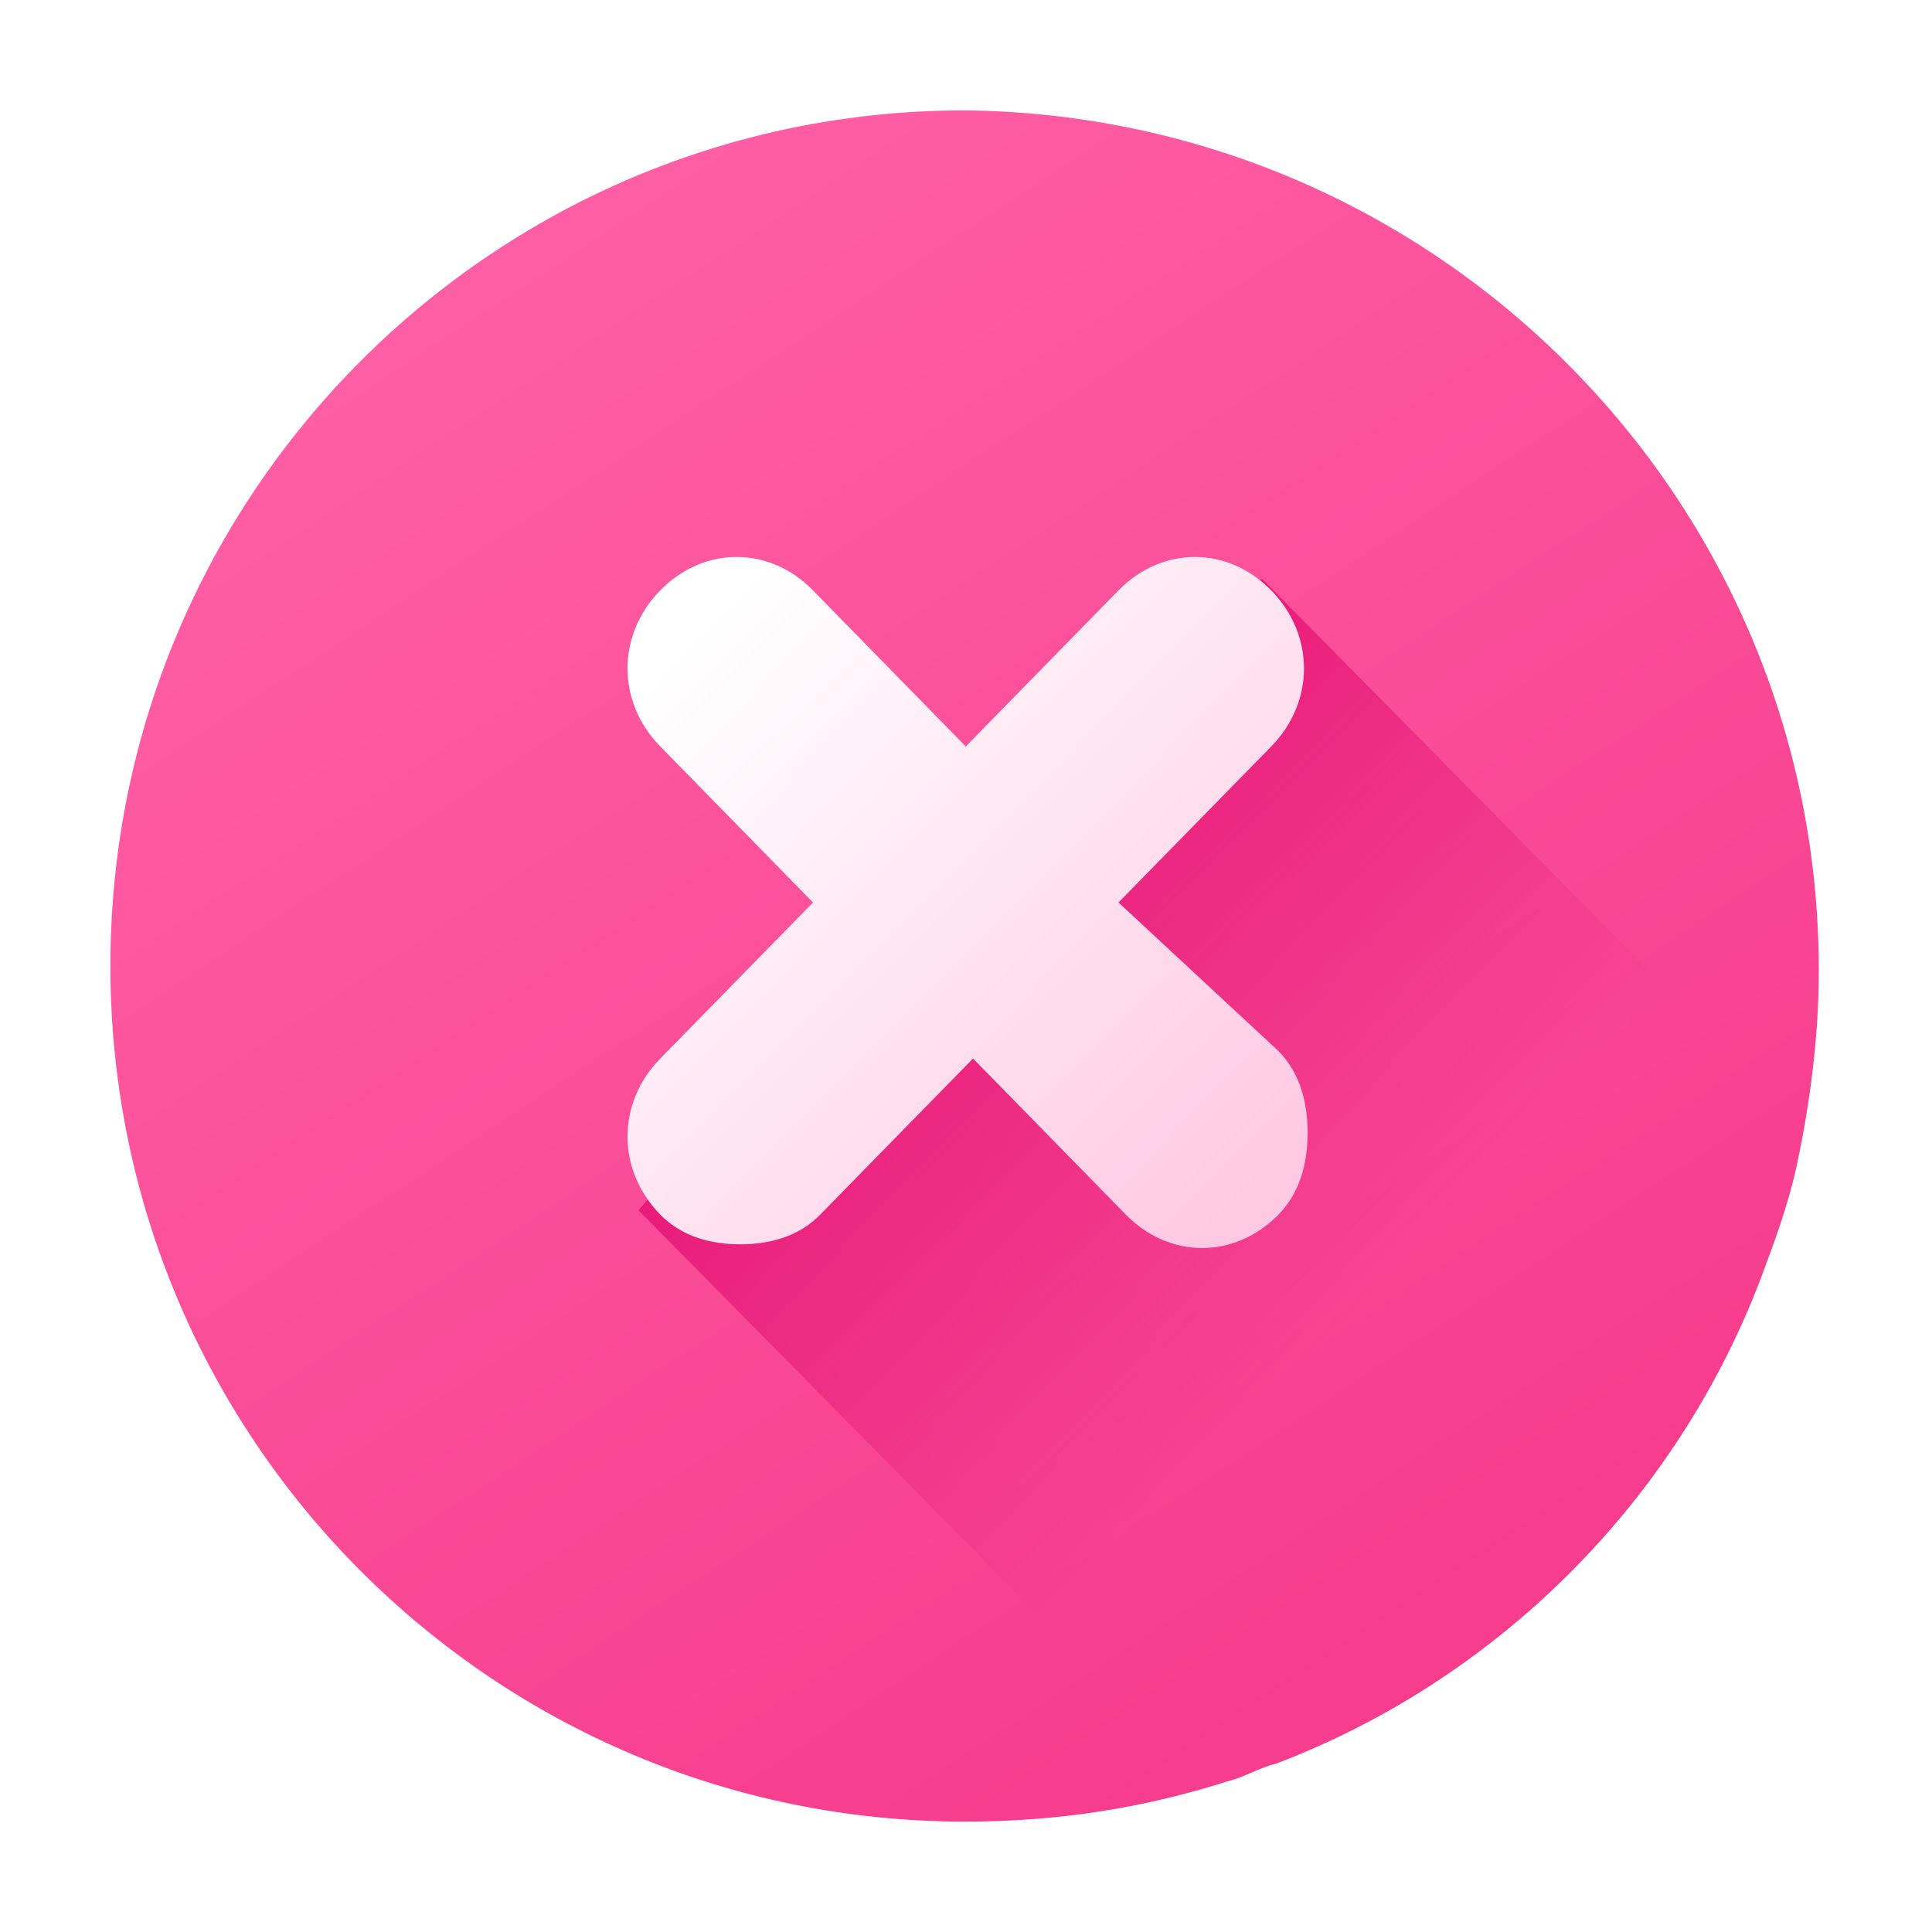 <svg width="140" height="140" viewBox="0 0 140 140" fill="none" xmlns="http://www.w3.org/2000/svg">
<g filter="url(#filter0_d_4818:83805)">
<path d="M131.797 65.323C131.797 70.167 131.152 75.01 130.185 79.531C129.54 82.438 128.573 85.021 127.606 87.604C121.481 103.75 108.585 116.667 92.466 122.802C91.176 123.125 90.209 123.771 88.919 124.094C82.794 126.031 76.669 127 69.898 127C35.725 127 8 99.229 8 65C8 30.771 35.725 3 69.898 3C104.072 3.323 131.797 31.094 131.797 65.323Z" fill="url(#paint0_linear_4818:83805)"/>
</g>
<path d="M124.946 93.626C125.477 111.39 111.124 126.462 93.581 127.001H85.075L46.268 87.705L79.227 48.947L91.454 41.949L124.414 75.324L124.946 93.626Z" fill="url(#paint1_linear_4818:83805)"/>
<path d="M81.051 65.398L92.119 54.09C95.282 50.859 95.282 46.013 92.119 42.782C88.957 39.552 84.213 39.552 81.051 42.782L69.982 54.09L58.913 42.782C55.751 39.552 51.007 39.552 47.844 42.782C44.682 46.013 44.682 50.859 47.844 54.09L58.913 65.398L47.844 76.706C44.682 79.936 44.682 84.782 47.844 88.013C49.426 89.629 51.534 90.167 53.642 90.167C55.751 90.167 57.859 89.629 59.44 88.013L70.509 76.706L81.578 88.013C84.74 91.244 89.484 91.244 92.646 88.013C94.228 86.398 94.755 84.244 94.755 82.09C94.755 79.936 94.228 77.782 92.646 76.167L81.051 65.398Z" fill="url(#paint2_linear_4818:83805)"/>
<defs>
<filter id="filter0_d_4818:83805" x="0" y="0" width="139.797" height="140" filterUnits="userSpaceOnUse" color-interpolation-filters="sRGB">
<feFlood flood-opacity="0" result="BackgroundImageFix"/>
<feColorMatrix in="SourceAlpha" type="matrix" values="0 0 0 0 0 0 0 0 0 0 0 0 0 0 0 0 0 0 127 0" result="hardAlpha"/>
<feOffset dy="5"/>
<feGaussianBlur stdDeviation="4"/>
<feColorMatrix type="matrix" values="0 0 0 0 0.984 0 0 0 0 0.314 0 0 0 0 0.604 0 0 0 0.22 0"/>
<feBlend mode="normal" in2="BackgroundImageFix" result="effect1_dropShadow_4818:83805"/>
<feBlend mode="normal" in="SourceGraphic" in2="effect1_dropShadow_4818:83805" result="shape"/>
</filter>
<linearGradient id="paint0_linear_4818:83805" x1="36.642" y1="14.453" x2="104.931" y2="118.283" gradientUnits="userSpaceOnUse">
<stop stop-color="#FE5EA4"/>
<stop offset="1" stop-color="#F63B8C"/>
</linearGradient>
<linearGradient id="paint1_linear_4818:83805" x1="67.168" y1="63.04" x2="98.884" y2="94.361" gradientUnits="userSpaceOnUse">
<stop stop-color="#E81778"/>
<stop offset="1" stop-color="#E01F79" stop-opacity="0"/>
</linearGradient>
<linearGradient id="paint2_linear_4818:83805" x1="90.666" y1="87.104" x2="49.785" y2="46.77" gradientUnits="userSpaceOnUse">
<stop offset="0.011" stop-color="#FFC9E3"/>
<stop offset="1" stop-color="white"/>
</linearGradient>
</defs>
</svg>
